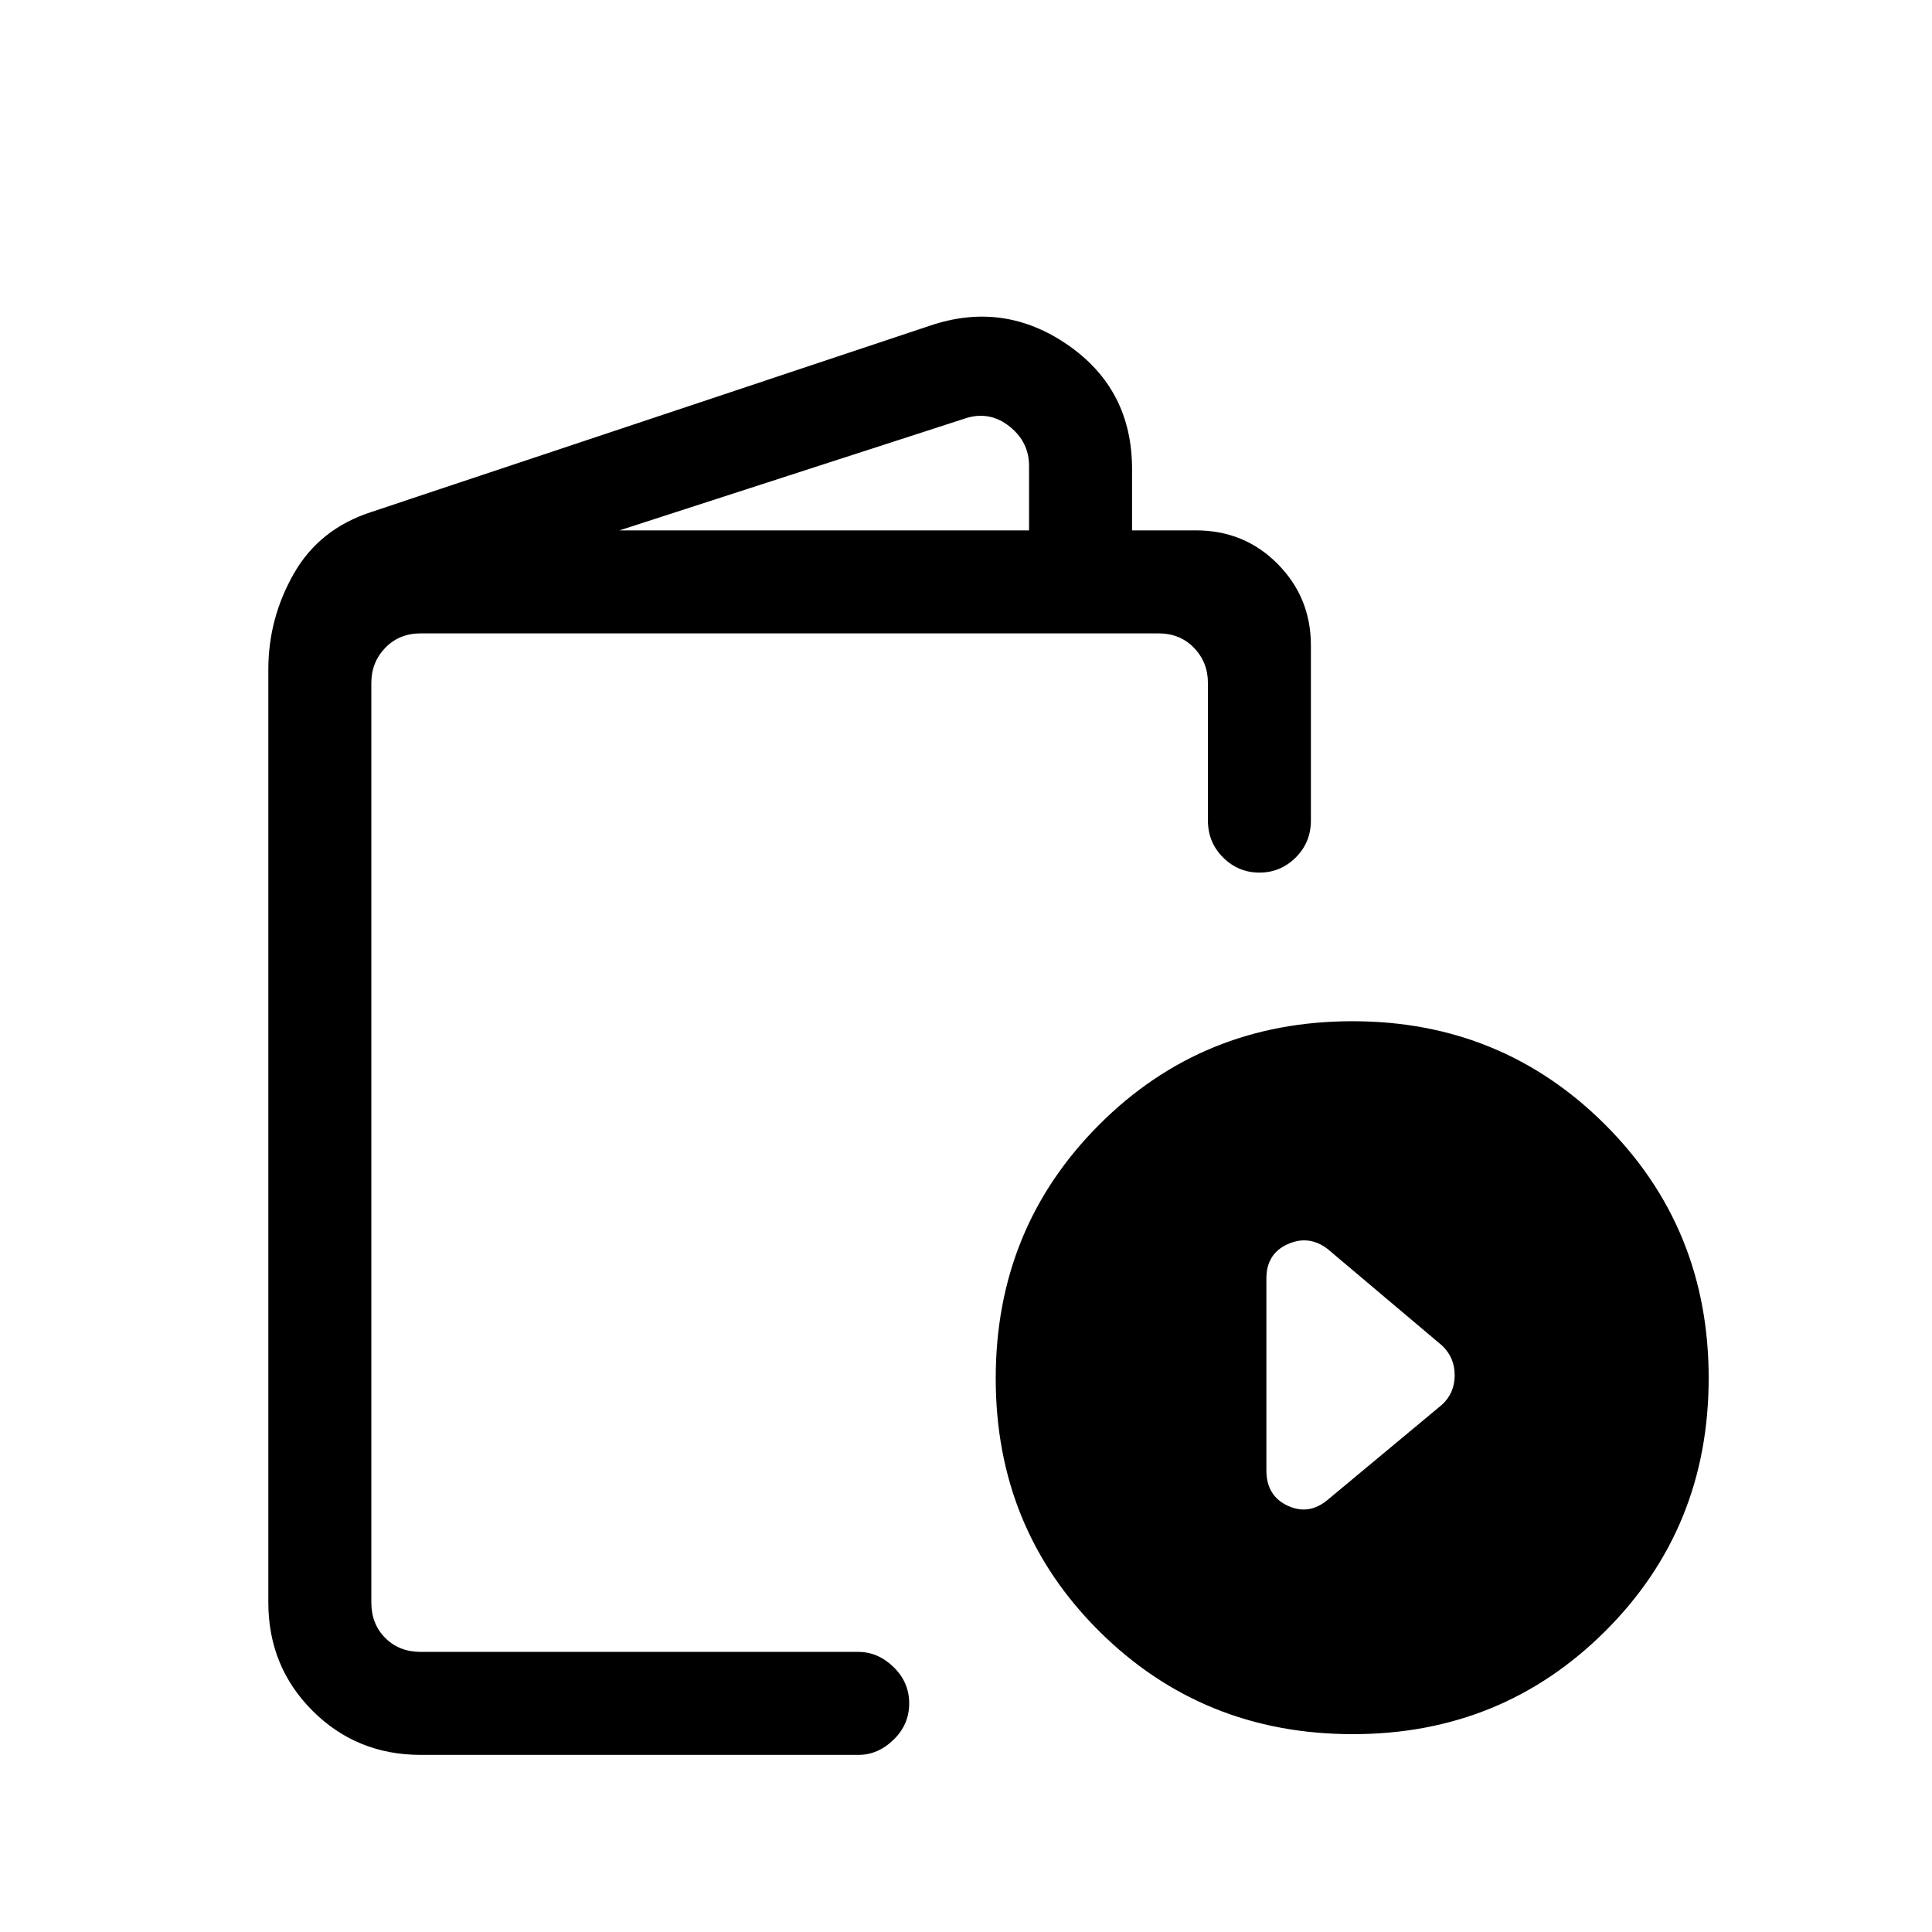<svg xmlns="http://www.w3.org/2000/svg" height="40" viewBox="0 -960 960 960" width="40"><path d="M209.13-88q-31.91 0-53.85-21.94-21.95-21.94-21.95-53.85v-463.57q0-25.44 12.72-47.69 12.71-22.24 38.59-30.59l277.59-92.57q36.64-12.38 68.46 9.68 31.82 22.06 31.82 61.58v30.49h31.75q24.09 0 40.61 16.69 16.51 16.68 16.51 40.44v87q0 10.91-7.54 18.41-7.54 7.51-18.04 7.51t-18.05-7.51q-7.54-7.5-7.54-18.41v-68.34q0-10.25-6.93-17.43-6.92-7.18-17.69-7.18H209.13q-10.77 0-17.69 7.18-6.93 7.18-6.93 17.43v456.88q0 10.76 6.93 17.69 6.92 6.92 17.69 6.92h217.38q9.75 0 17.51 7.54 7.75 7.54 7.75 18.04 0 10.51-7.75 18.05Q436.26-88 426.51-88H209.13Zm98.69-608.46h203.51v-32.08q0-11.79-9.61-19.49-9.62-7.69-21.16-4.36l-172.74 55.93ZM672.24-98.31q-74.55 0-126.01-51.11-51.46-51.11-51.46-125.67t51.37-126.02q51.37-51.45 125.92-51.45 74.05 0 125.51 51.37 51.46 51.37 51.46 125.92 0 74.56-51.37 125.76t-125.42 51.2Zm-12.62-116.36 56.92-47.36q6.28-5.8 6.28-14.64t-6.28-14.74l-56.92-48.03q-9.31-7.07-19.84-2.31-10.52 4.77-10.52 17.01v95.38q0 12.59 10.52 17.51 10.53 4.93 19.84-2.82Zm-475.11 75.49v-506.1 506.1Z"/></svg>